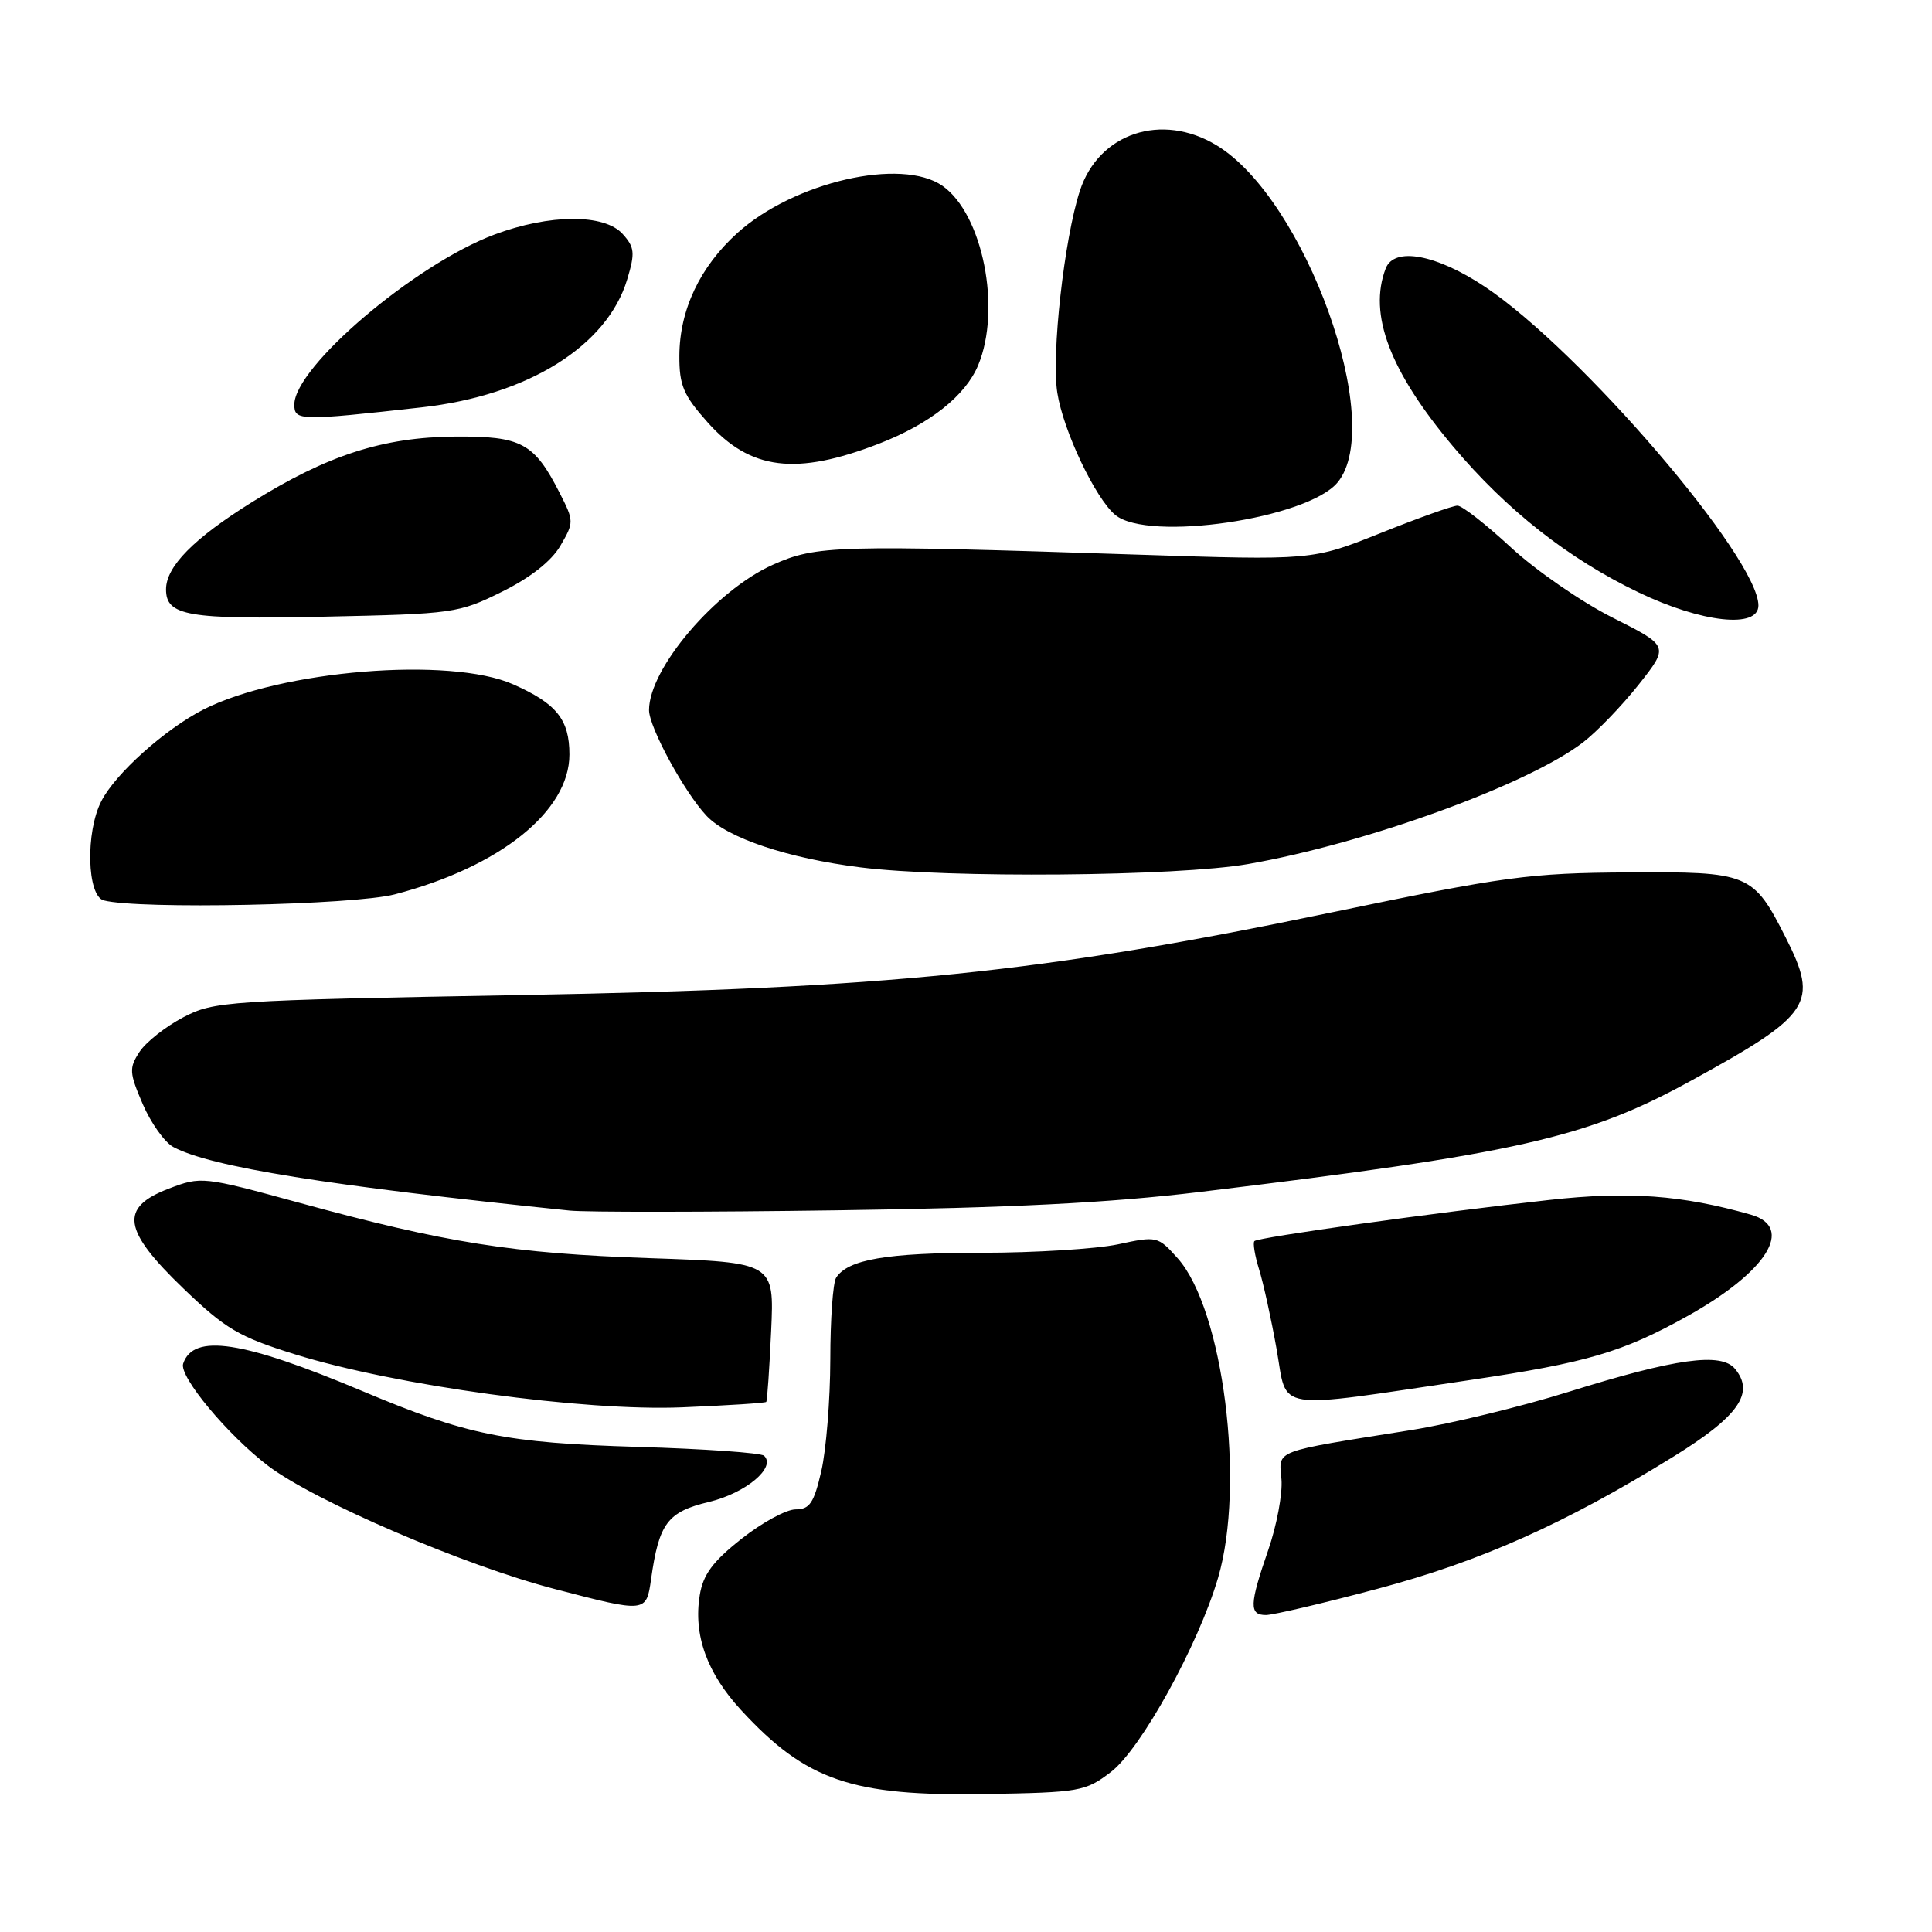 <?xml version="1.0" encoding="UTF-8" standalone="no"?>
<!DOCTYPE svg PUBLIC "-//W3C//DTD SVG 1.1//EN" "http://www.w3.org/Graphics/SVG/1.1/DTD/svg11.dtd" >
<svg xmlns="http://www.w3.org/2000/svg" xmlns:xlink="http://www.w3.org/1999/xlink" version="1.1" viewBox="0 0 256 256">
 <g >
 <path fill="currentColor"
d=" M 147.21 234.79 C 151.17 231.77 158.78 217.98 161.40 209.07 C 165.03 196.73 162.09 173.49 156.04 166.72 C 153.43 163.80 153.30 163.77 148.14 164.88 C 145.26 165.49 137.10 166.00 130.02 166.00 C 117.47 166.00 112.33 166.89 110.79 169.31 C 110.37 169.97 110.02 174.85 110.02 180.17 C 110.01 185.49 109.47 192.13 108.83 194.92 C 107.85 199.16 107.29 200.00 105.42 200.00 C 104.19 200.00 100.95 201.76 98.24 203.91 C 94.44 206.91 93.16 208.64 92.72 211.37 C 91.86 216.65 93.67 221.68 98.20 226.60 C 106.82 235.95 112.85 238.02 130.58 237.72 C 143.10 237.51 143.82 237.38 147.21 234.79 Z  M 182.50 210.53 C 196.19 206.89 207.40 201.88 221.74 193.01 C 230.39 187.66 232.55 184.57 229.89 181.37 C 228.06 179.16 222.02 180.00 207.84 184.43 C 201.60 186.38 192.22 188.66 187.00 189.49 C 168.44 192.45 169.47 192.06 169.80 196.02 C 169.96 197.93 169.17 202.16 168.04 205.41 C 165.55 212.62 165.50 214.00 167.75 214.00 C 168.71 213.99 175.35 212.44 182.50 210.53 Z  M 86.27 209.25 C 87.32 201.83 88.44 200.33 93.95 199.01 C 98.83 197.84 102.89 194.43 101.24 192.89 C 100.83 192.51 93.30 191.98 84.50 191.72 C 66.95 191.19 61.87 190.16 48.00 184.32 C 32.15 177.65 25.62 176.65 24.27 180.69 C 23.70 182.39 30.19 190.18 35.54 194.24 C 41.70 198.91 61.51 207.43 73.50 210.55 C 85.61 213.71 85.64 213.71 86.27 209.25 Z  M 101.53 185.76 C 101.66 185.62 101.95 181.40 102.18 176.39 C 102.60 167.28 102.60 167.28 86.05 166.71 C 67.95 166.09 59.13 164.70 39.61 159.36 C 26.88 155.88 26.66 155.86 22.36 157.50 C 15.80 160.01 16.24 162.99 24.32 170.75 C 29.89 176.10 31.65 177.14 39.07 179.45 C 52.39 183.60 77.36 187.02 90.40 186.48 C 96.40 186.23 101.41 185.91 101.53 185.76 Z  M 194.94 182.84 C 210.23 180.57 215.01 179.17 223.52 174.43 C 234.13 168.53 237.85 162.62 232.00 160.95 C 222.86 158.35 215.80 157.83 205.29 159.00 C 190.13 160.68 166.72 163.95 166.22 164.45 C 165.99 164.68 166.27 166.36 166.83 168.18 C 167.40 170.01 168.45 174.78 169.16 178.79 C 170.64 187.14 168.32 186.78 194.94 182.84 Z  M 159.00 157.94 C 201.12 152.85 210.21 150.80 224.00 143.24 C 240.05 134.45 241.04 132.96 236.61 124.22 C 232.29 115.70 231.77 115.49 215.64 115.60 C 202.68 115.68 199.42 116.12 176.50 120.89 C 137.94 128.91 117.74 130.97 69.00 131.85 C 29.83 132.56 28.36 132.66 24.26 134.81 C 21.94 136.03 19.34 138.08 18.49 139.37 C 17.09 141.52 17.12 142.12 18.91 146.29 C 19.99 148.80 21.81 151.36 22.96 151.98 C 27.91 154.63 43.46 157.12 75.50 160.41 C 77.70 160.63 93.67 160.62 111.00 160.37 C 133.92 160.05 146.99 159.39 159.00 157.94 Z  M 52.30 118.51 C 66.22 114.88 75.45 107.50 75.45 99.98 C 75.45 95.35 73.76 93.23 68.00 90.68 C 59.65 86.97 37.17 88.81 26.93 94.03 C 21.88 96.61 15.31 102.49 13.44 106.13 C 11.31 110.23 11.52 118.73 13.75 119.31 C 18.37 120.52 46.86 119.93 52.30 118.51 Z  M 165.38 114.49 C 180.97 111.77 202.37 104.01 209.72 98.40 C 211.57 96.99 214.90 93.53 217.13 90.72 C 221.17 85.61 221.17 85.61 213.68 81.84 C 209.56 79.77 203.50 75.58 200.21 72.54 C 196.92 69.49 193.73 67.00 193.12 67.00 C 192.51 67.00 187.94 68.63 182.95 70.63 C 173.89 74.25 173.89 74.25 150.70 73.49 C 110.69 72.18 108.19 72.25 102.39 74.84 C 94.82 78.23 86.00 88.58 86.00 94.09 C 86.00 96.37 90.70 105.01 93.63 108.11 C 96.42 111.06 104.38 113.72 114.00 114.93 C 125.62 116.39 155.99 116.13 165.38 114.49 Z  M 66.49 78.42 C 70.27 76.55 73.06 74.36 74.25 72.32 C 76.07 69.20 76.06 69.05 74.16 65.32 C 70.78 58.69 69.10 57.78 60.31 57.85 C 50.74 57.93 43.40 60.30 33.35 66.56 C 25.67 71.35 22.00 75.07 22.00 78.09 C 22.00 81.61 24.84 82.10 43.05 81.71 C 60.07 81.35 60.78 81.25 66.49 78.42 Z  M 233.00 80.23 C 233.00 73.94 209.42 46.45 196.78 38.01 C 190.32 33.70 184.73 32.66 183.61 35.58 C 181.29 41.63 184.15 49.18 192.54 59.16 C 199.64 67.60 207.83 74.04 217.13 78.50 C 225.52 82.52 233.00 83.33 233.00 80.23 Z  M 177.25 63.91 C 183.65 56.11 172.97 26.38 161.21 19.26 C 153.93 14.85 145.58 17.63 143.09 25.28 C 141.01 31.65 139.30 46.99 140.10 52.05 C 140.89 57.09 145.15 66.05 147.78 68.23 C 152.12 71.84 173.29 68.73 177.25 63.91 Z  M 116.50 58.78 C 123.20 56.18 127.92 52.45 129.61 48.40 C 132.72 40.95 130.22 28.37 124.89 24.63 C 119.46 20.83 105.22 24.10 97.71 30.87 C 92.75 35.35 90.05 41.05 90.02 47.12 C 90.00 51.06 90.55 52.36 93.75 55.95 C 99.41 62.31 105.48 63.06 116.50 58.78 Z  M 55.86 53.98 C 69.94 52.41 80.47 45.85 83.11 37.01 C 84.17 33.50 84.09 32.76 82.50 31.00 C 80.07 28.31 72.82 28.35 65.52 31.08 C 55.00 35.01 39.00 48.62 39.00 53.62 C 39.00 55.77 39.74 55.78 55.86 53.98 Z "/>
</g>
</svg>